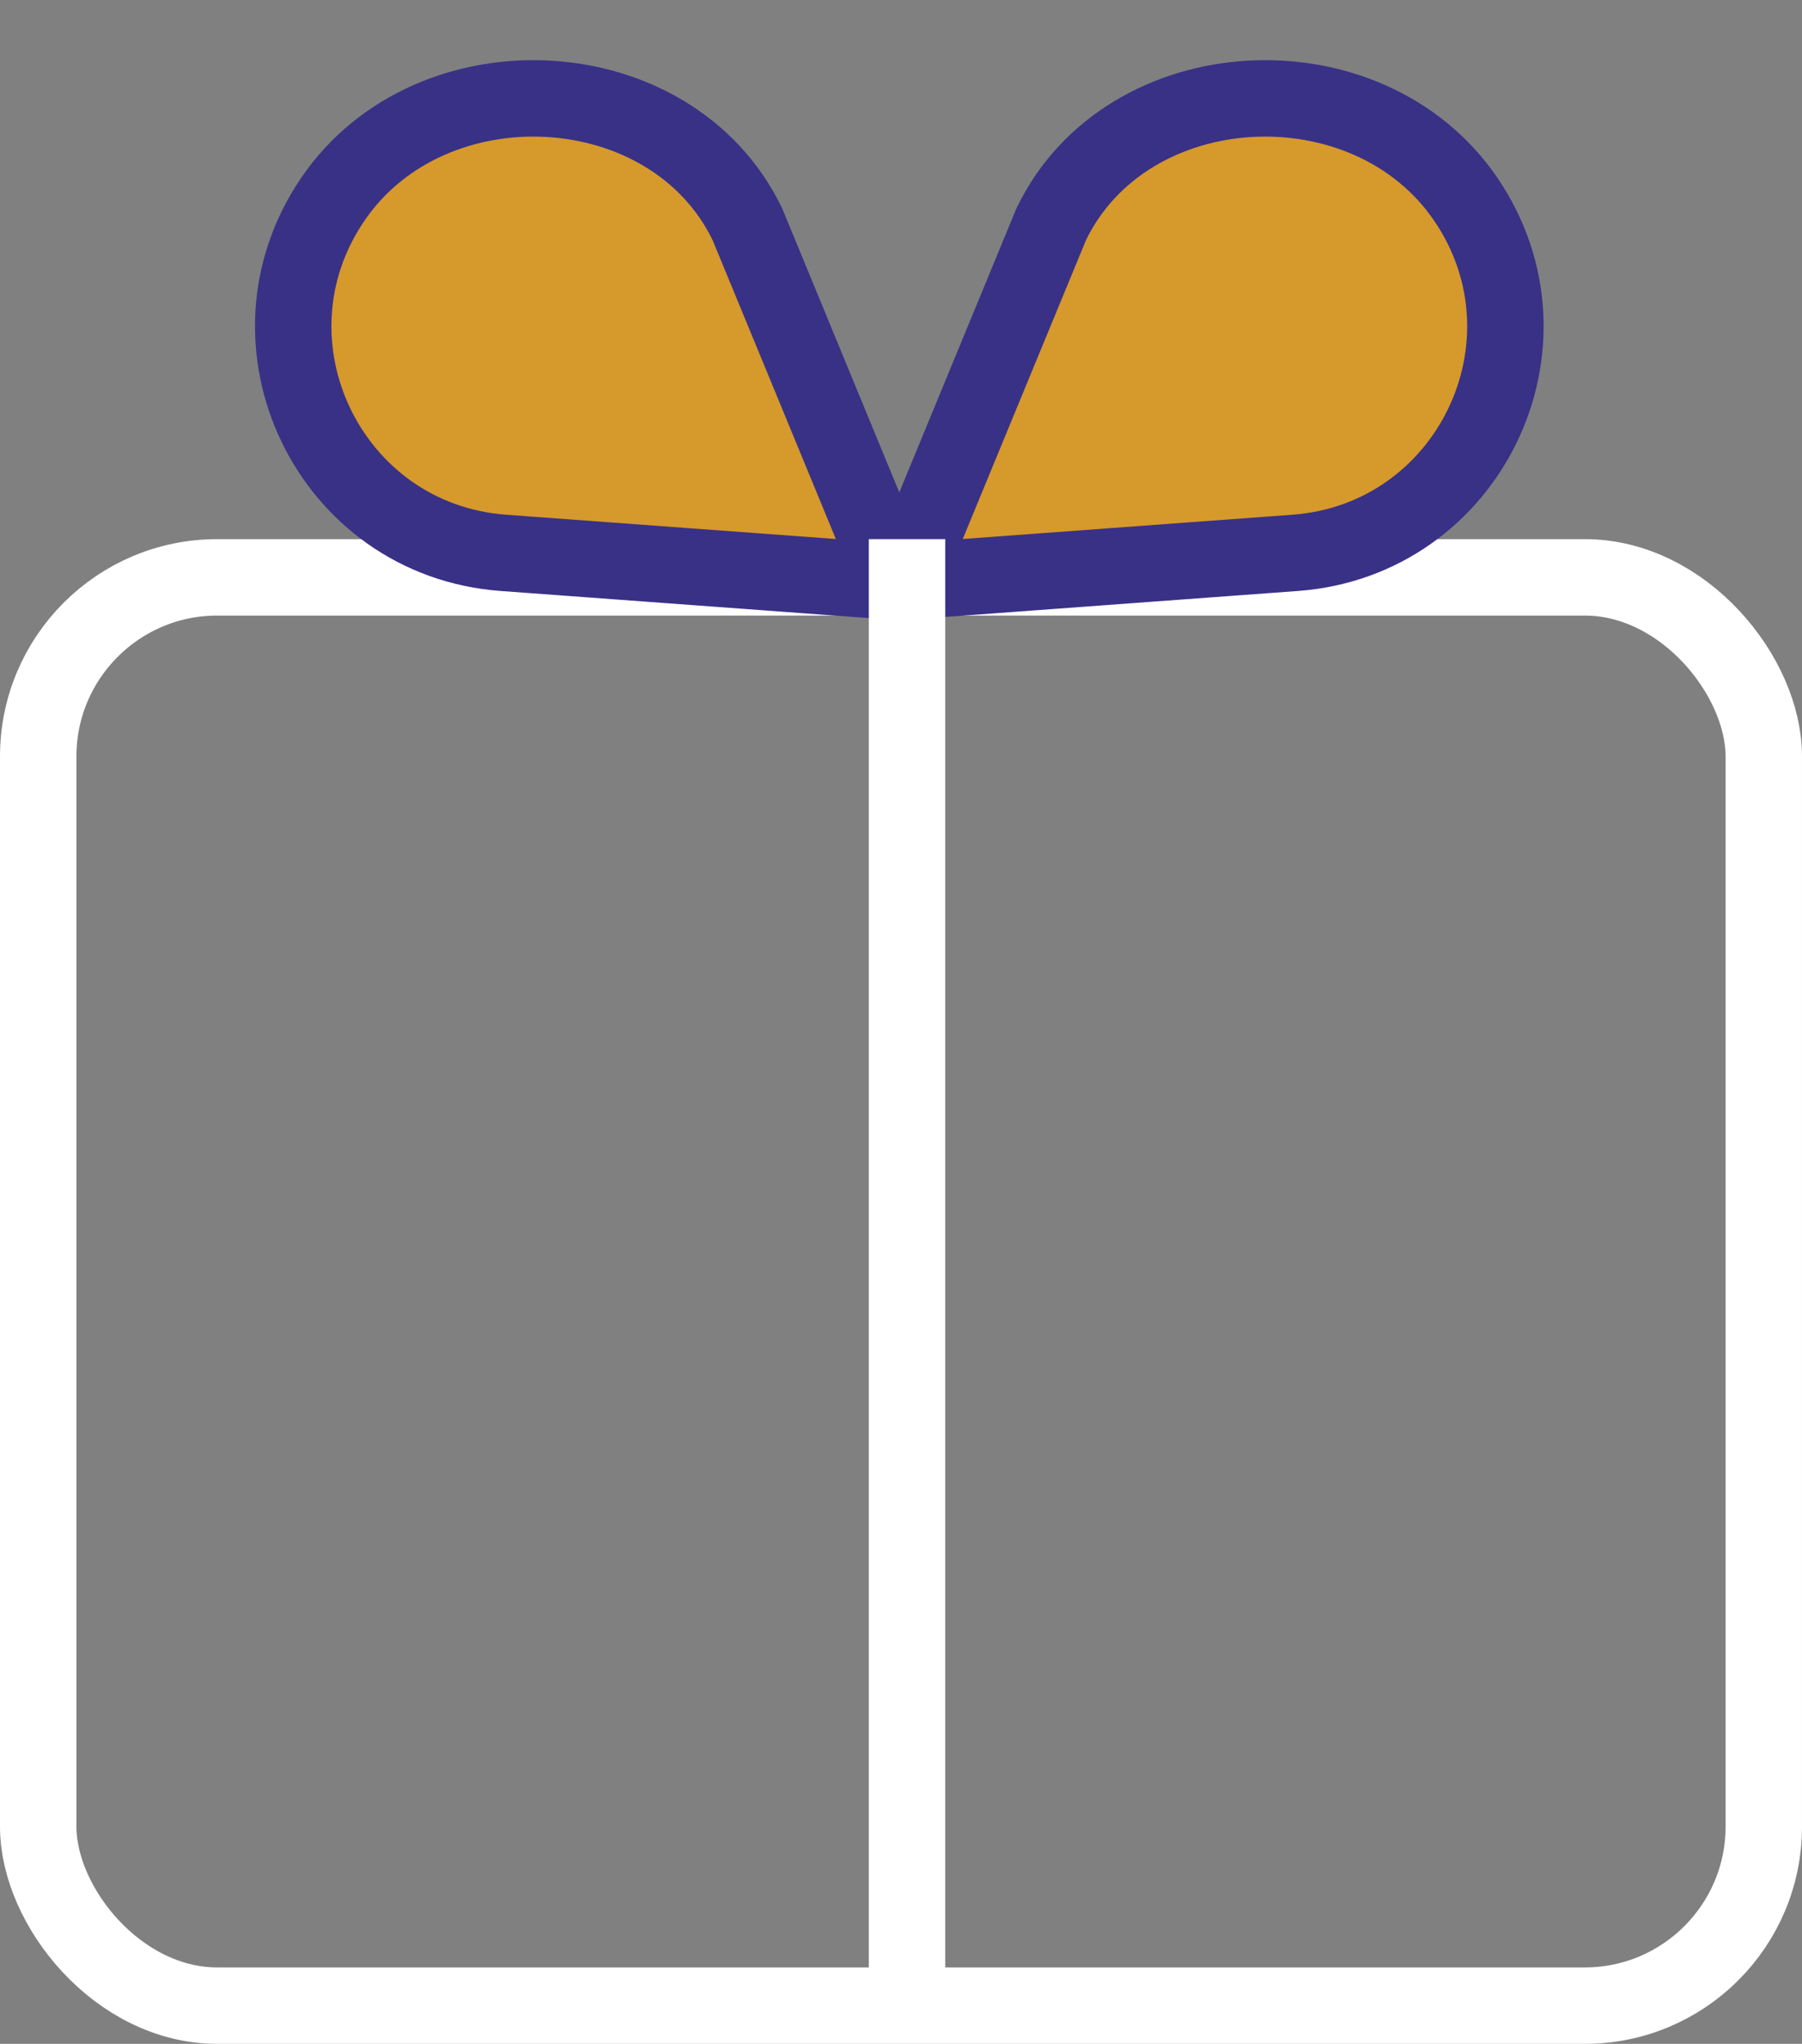 <svg width="448" height="508" viewBox="0 0 448 508" fill="none" xmlns="http://www.w3.org/2000/svg">
<rect x="0" y="0" width="448" height="508" fill="#808080" stroke="none"/>
<rect x="9.5" y="143.5" width="429" height="355" rx="44.5" stroke="#ffffff" stroke-width="19"/>
<path d="M222.453 144.573L125.158 137.411C81.917 134.228 58.337 85.427 82.715 49.57C107.093 13.713 166.936 16.677 185.801 55.718L222.453 144.573Z" fill="#D6992B" stroke="#393186" stroke-width="19" stroke-miterlimit="10" stroke-linecap="round" stroke-linejoin="round"/>
<path d="M224.701 144.573L321.996 137.411C365.237 134.228 388.817 85.427 364.439 49.57C340.062 13.713 280.218 16.677 261.353 55.718L224.701 144.573Z" fill="#D6992B" stroke="#393186" stroke-width="19" stroke-miterlimit="10" stroke-linecap="round" stroke-linejoin="round"/>
<line x1="225.5" y1="134" x2="225.5" y2="505" stroke="#ffffff" stroke-width="19"/>
</svg>
